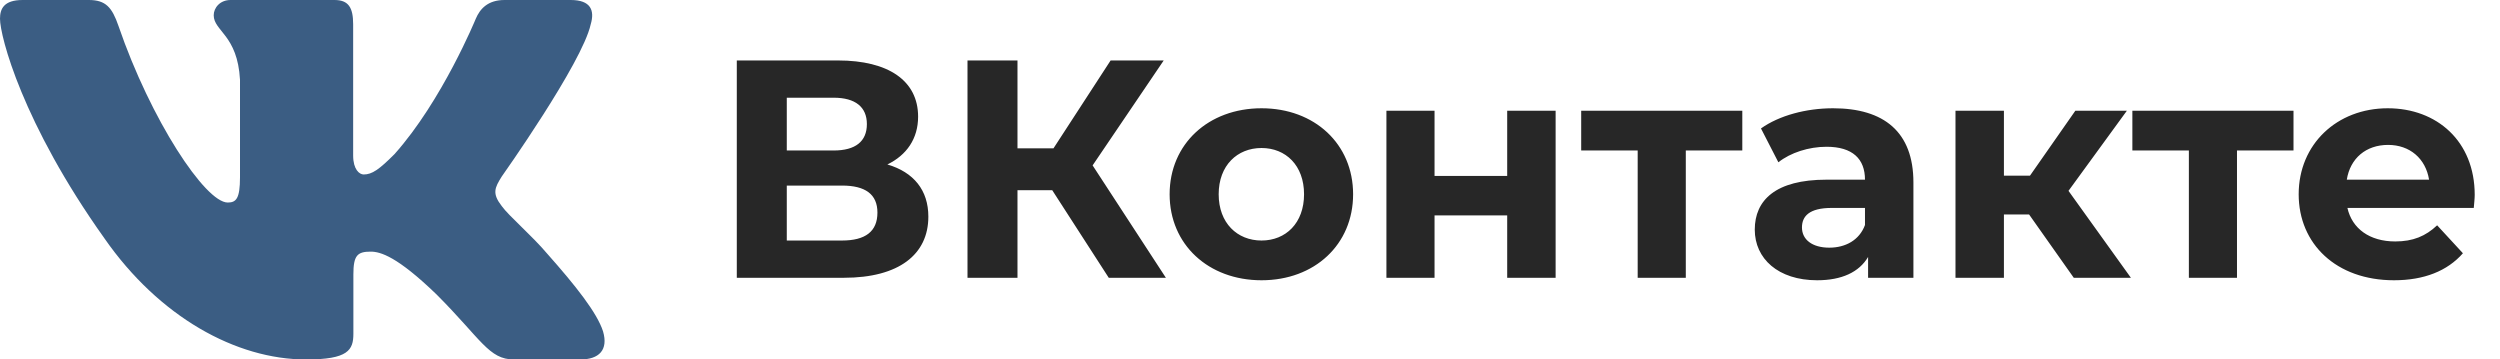 <svg width="153" height="22" viewBox="0 0 153 22" fill="none" xmlns="http://www.w3.org/2000/svg">
<path fill-rule="evenodd" clip-rule="evenodd" d="M36.151 1.49C36.408 0.631 36.151 0 34.927 0H30.879C29.85 0 29.375 0.545 29.118 1.146C29.118 1.146 27.059 6.17 24.143 9.433C23.2 10.377 22.771 10.678 22.257 10.678C21.999 10.678 21.613 10.377 21.613 9.518V1.49C21.613 0.459 21.328 0 20.47 0H14.11C13.466 0 13.079 0.478 13.079 0.932C13.079 1.908 14.537 2.134 14.688 4.882V10.849C14.688 12.158 14.452 12.395 13.937 12.395C12.565 12.395 9.227 7.349 7.247 1.576C6.859 0.453 6.47 0 5.436 0H1.388C0.231 0 0 0.545 0 1.146C0 2.22 1.372 7.543 6.39 14.585C9.735 19.393 14.447 22 18.736 22C21.309 22 21.627 21.421 21.627 20.424V16.79C21.627 15.632 21.871 15.4 22.685 15.4C23.286 15.4 24.315 15.701 26.716 18.02C29.461 20.767 29.913 22 31.457 22H35.505C36.662 22 37.24 21.421 36.906 20.279C36.541 19.14 35.231 17.488 33.492 15.529C32.549 14.413 31.134 13.211 30.705 12.61C30.104 11.837 30.276 11.493 30.705 10.806C30.705 10.806 35.636 3.851 36.151 1.49Z" fill="#3B5D83"/>
<path d="M54.307 10.065C55.485 9.495 56.188 8.488 56.188 7.139C56.188 4.935 54.364 3.7 51.286 3.7H45.092V17H51.647C55.01 17 56.815 15.575 56.815 13.257C56.815 11.642 55.922 10.54 54.307 10.065ZM48.151 5.98H51.02C52.35 5.98 53.053 6.55 53.053 7.595C53.053 8.659 52.35 9.21 51.02 9.21H48.151V5.98ZM51.533 14.72H48.151V11.357H51.533C52.958 11.357 53.699 11.889 53.699 13.01C53.699 14.169 52.958 14.72 51.533 14.72ZM67.856 17H71.352L66.868 10.122L71.219 3.7H67.97L64.474 9.077H62.27V3.7H59.211V17H62.27V11.642H64.398L67.856 17ZM77.205 17.152C80.454 17.152 82.81 14.967 82.81 11.889C82.81 8.811 80.454 6.626 77.205 6.626C73.956 6.626 71.581 8.811 71.581 11.889C71.581 14.967 73.956 17.152 77.205 17.152ZM77.205 14.72C75.723 14.72 74.583 13.656 74.583 11.889C74.583 10.122 75.723 9.058 77.205 9.058C78.687 9.058 79.808 10.122 79.808 11.889C79.808 13.656 78.687 14.72 77.205 14.72ZM84.849 17H87.794V13.181H92.24V17H95.204V6.778H92.24V10.768H87.794V6.778H84.849V17ZM106.629 6.778H96.769V9.21H100.226V17H103.171V9.21H106.629V6.778ZM112.18 6.626C110.546 6.626 108.893 7.063 107.772 7.861L108.836 9.932C109.577 9.343 110.698 8.982 111.781 8.982C113.377 8.982 114.137 9.723 114.137 10.996H111.781C108.665 10.996 107.392 12.25 107.392 14.055C107.392 15.822 108.817 17.152 111.211 17.152C112.712 17.152 113.776 16.658 114.327 15.727V17H117.101V11.167C117.101 8.07 115.296 6.626 112.18 6.626ZM111.952 15.157C110.907 15.157 110.28 14.663 110.28 13.922C110.28 13.238 110.717 12.725 112.104 12.725H114.137V13.77C113.795 14.701 112.94 15.157 111.952 15.157ZM126.915 17H130.411L126.592 11.68L130.164 6.778H127.01L124.236 10.749H122.64V6.778H119.676V17H122.64V13.124H124.179L126.915 17ZM140.362 6.778H130.501V9.21H133.959V17H136.904V9.21H140.362V6.778ZM151.452 11.927C151.452 8.64 149.134 6.626 146.132 6.626C143.016 6.626 140.679 8.83 140.679 11.889C140.679 14.929 142.978 17.152 146.512 17.152C148.355 17.152 149.78 16.582 150.73 15.499L149.153 13.789C148.45 14.454 147.671 14.777 146.588 14.777C145.03 14.777 143.947 13.998 143.662 12.725H151.395C151.414 12.478 151.452 12.155 151.452 11.927ZM146.151 8.868C147.481 8.868 148.45 9.704 148.659 10.996H143.624C143.833 9.685 144.802 8.868 146.151 8.868Z" fill="#272727"/>
</svg>
